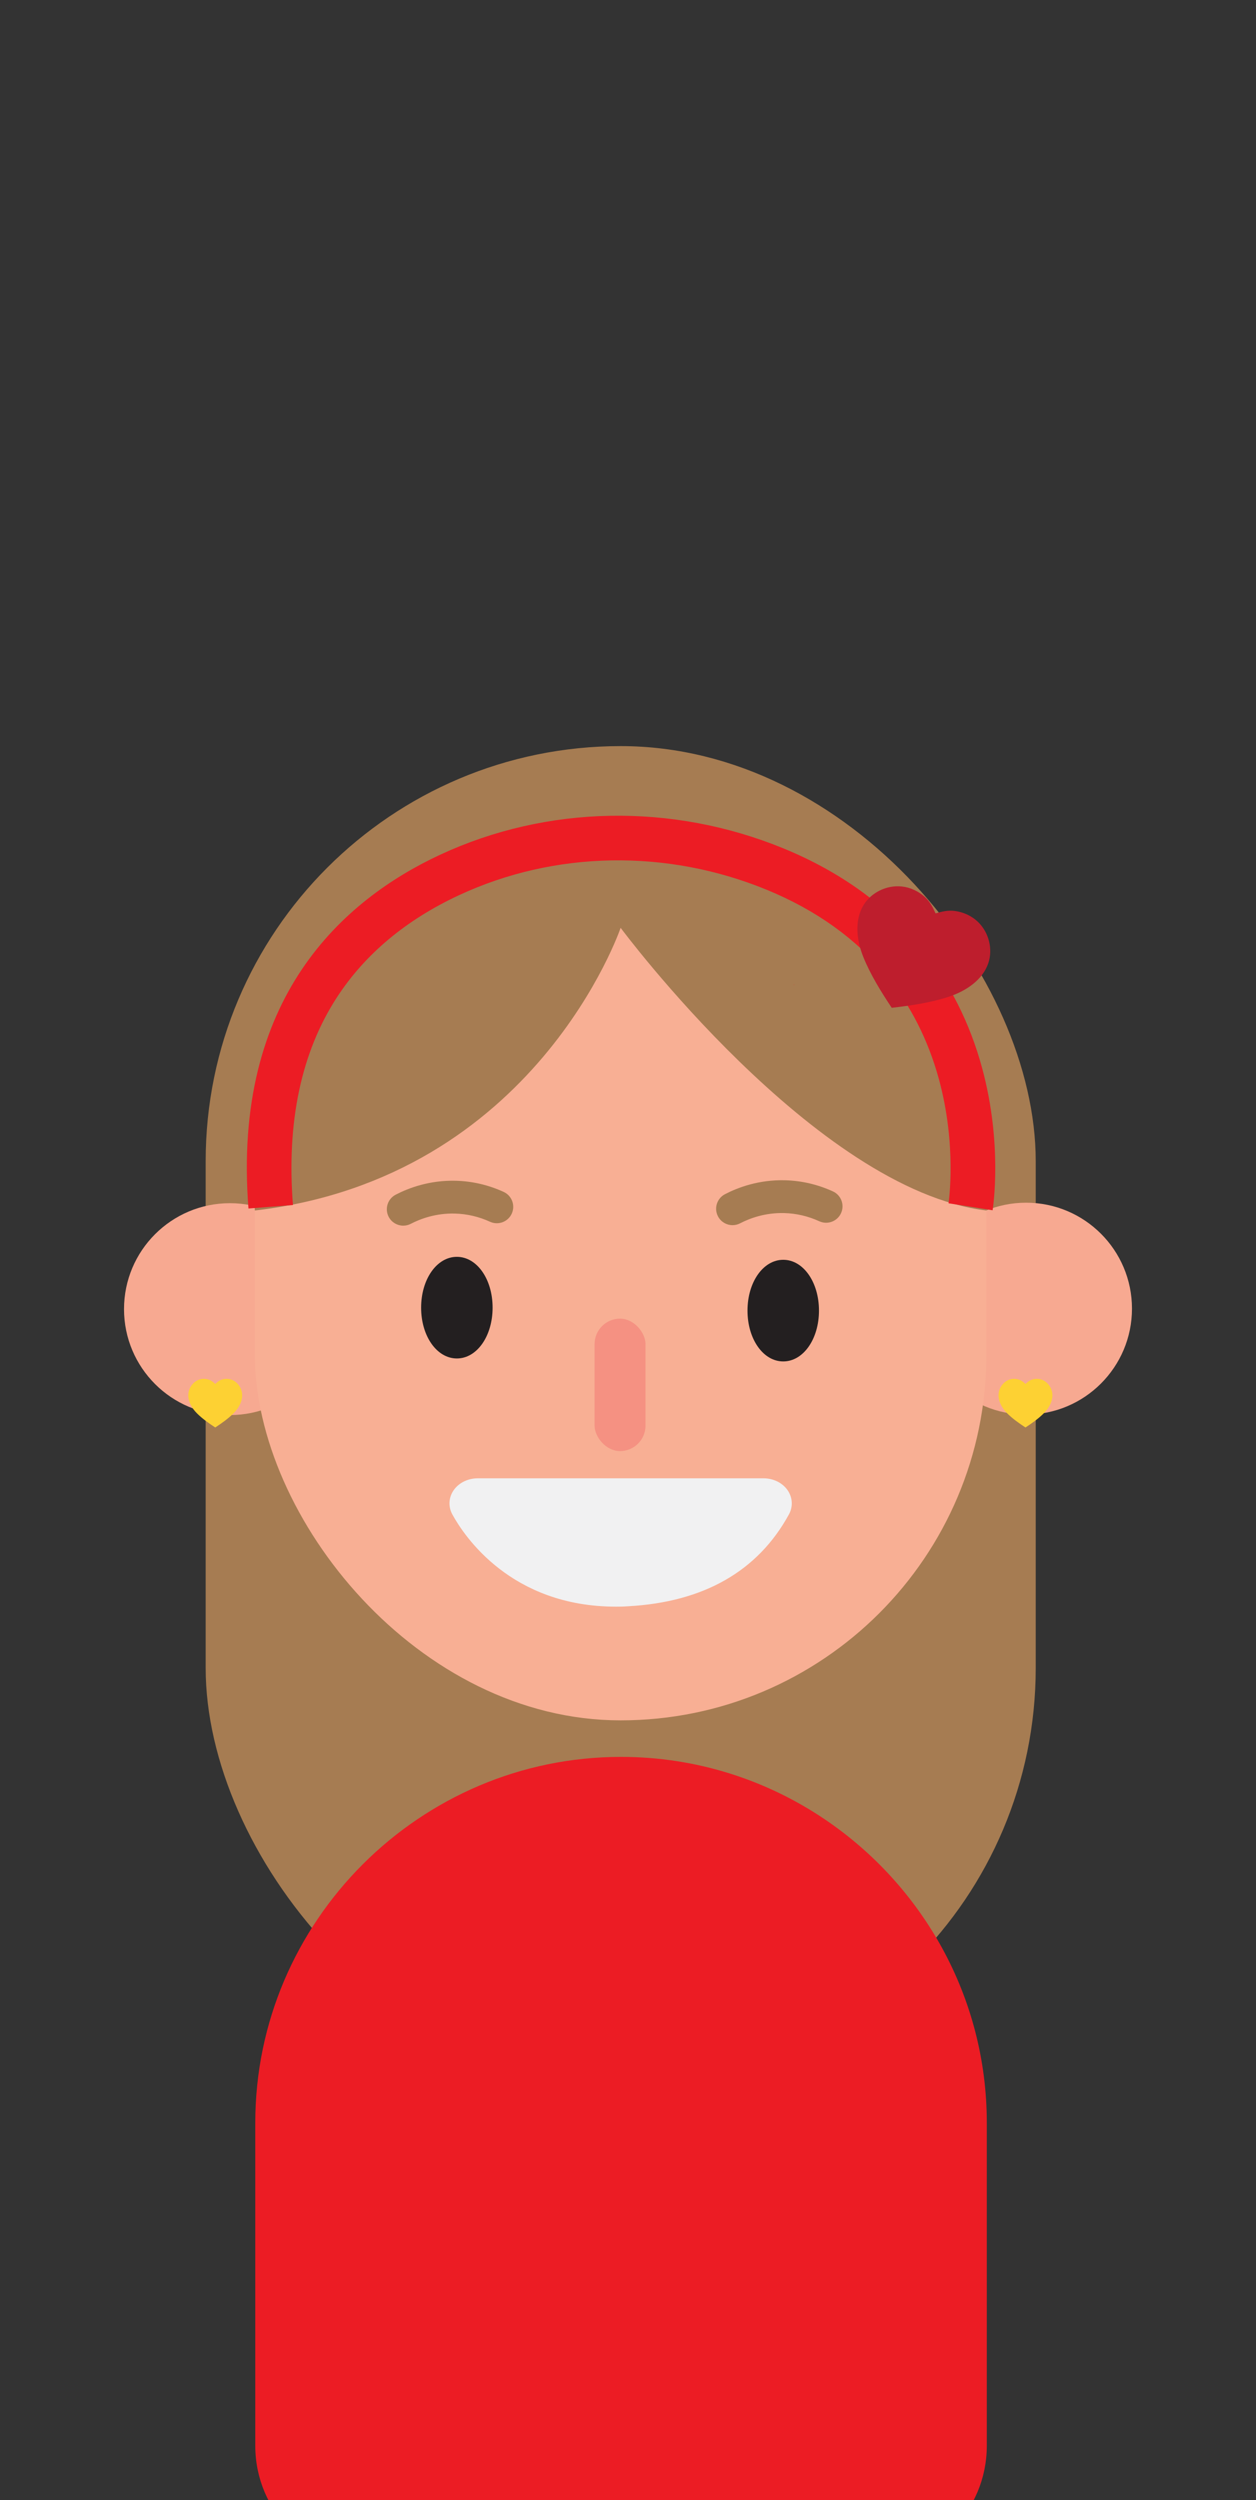 <?xml version="1.0" encoding="UTF-8"?>
<svg id="Tracy_s_Kitchen" data-name="Tracy&amp;apos;s Kitchen" xmlns="http://www.w3.org/2000/svg" width="542.663" height="1080" xmlns:xlink="http://www.w3.org/1999/xlink" viewBox="0 0 542.663 1080">
  <rect x="0" y="0" width="542.663" height="1080" fill="#333333" stroke="none"/>
  <defs>
    <style>
      .cls-1 {
        fill: #a67c52;
      }

      .cls-1, .cls-2, .cls-3, .cls-4, .cls-5, .cls-6, .cls-7, .cls-8, .cls-9, .cls-10, .cls-11 {
        stroke-width: 0px;
      }

      .cls-2 {
        fill: #ffcab4;
      }

      .cls-3 {
        fill: #ec1c24;
      }

      .cls-4 {
        fill: none;
      }

      .cls-5 {
        fill: #f8af94;
      }

      .cls-12 {
        clip-path: url(#clippath-1);
      }

      .cls-6 {
        fill: #f59182;
      }

      .cls-7 {
        fill: #f1f1f2;
      }

      .cls-13 {
        clip-path: url(#clippath);
      }

      .cls-8 {
        fill: #fdd133;
      }

      .cls-9 {
        fill: #231f20;
      }

      .cls-10 {
        fill: #f7a991;
      }

      .cls-11 {
        fill: #be1e2d;
      }
    </style>
    <clipPath id="clippath">
      <rect class="cls-4" x="1.973" y="-1114.14" width="542.663" height="1080"/>
    </clipPath>
    <clipPath id="clippath-1">
      <rect class="cls-4" x="1.973" width="540.69" height="1080"/>
    </clipPath>
  </defs>
  <g class="cls-13">
    <rect class="cls-2" x="175.314" y="-195.219" width="181.729" height="238.188" rx="90.864" ry="90.864"/>
  </g>
  <g class="cls-12">
    <g>
      <rect class="cls-1" x="88.862" y="322.286" width="358.632" height="577.509" rx="179.316" ry="179.316"/>
      <circle class="cls-10" cx="99.346" cy="565.491" r="45.761"/>
      <circle class="cls-10" cx="443.318" cy="565.279" r="45.761"/>
      <rect class="cls-5" x="110.119" y="349.082" width="316.057" height="394.045" rx="158.028" ry="158.028"/>
      <path class="cls-1" d="M110.119,522.89c121.393-14.15,158.028-122.108,158.028-122.108,0,0,84.024,113.171,158.028,122.108,0,0,24.252-158.169-157.998-175.525,0,0-171.136,2.411-158.059,175.525"/>
      <path class="cls-3" d="M428.861,522.794l-19.037-3.041,9.518,1.521-9.521-1.502c.038-.247,3.749-25.009-4.272-54.022-4.624-16.724-12.212-31.626-22.554-44.294-12.934-15.842-30.341-28.329-51.735-37.114-43.192-17.735-91.659-16.875-132.973,2.359-22.84,10.633-40.557,25.446-52.661,44.026-15.461,23.735-21.87,53.944-19.049,89.789l-19.219,1.513c-7.17-91.099,41.065-133.379,82.792-152.805,46.176-21.498,100.278-22.488,148.432-2.716,24.57,10.089,44.645,24.606,59.667,43.149,12.045,14.869,20.825,32.276,26.096,51.738,8.907,32.892,4.699,60.25,4.516,61.398Z"/>
      <g>
        <path class="cls-7" d="M268.147,688.605c-41.926.855-61.665-25.476-67.988-37.028-1.971-3.6,1.347-7.623,6.29-7.623h123.397c4.943,0,8.261,4.023,6.29,7.623-6.323,11.552-22.168,34.508-64.983,36.882-1.002.056-2.001.146-3.005.146"/>
        <path class="cls-7" d="M266.162,694.012c-45.348,0-65.56-30.408-70.728-39.849-1.699-3.104-1.637-6.775.168-9.819,2.112-3.563,6.268-5.777,10.847-5.777h123.397c4.579,0,8.736,2.214,10.847,5.778,1.804,3.044,1.867,6.715.168,9.819-13.42,24.516-36.773,37.864-69.41,39.674-.26.014-.521.032-.782.048-.743.048-1.583.103-2.463.106-.686.014-1.37.02-2.044.02ZM205.22,649.594c5.017,8.866,23.011,34.447,62.818,33.626l.11-.001c.55,0,1.167-.04,1.821-.083.295-.019.59-.038.885-.055,28.394-1.575,48.652-12.841,60.223-33.487-.261-.129-.666-.254-1.231-.254h-123.397c-.564,0-.968.125-1.229.254Z"/>
      </g>
      <g>
        <ellipse class="cls-9" cx="338.402" cy="566.132" rx="10.055" ry="16.563"/>
        <path class="cls-9" d="M338.402,588.082c-8.659,0-15.441-9.641-15.441-21.95,0-12.308,6.783-21.95,15.441-21.95,8.659,0,15.441,9.641,15.441,21.95,0,12.308-6.783,21.95-15.441,21.95ZM338.402,554.955c-1.355,0-4.668,3.916-4.668,11.177,0,7.26,3.313,11.176,4.668,11.176,1.355,0,4.668-3.916,4.668-11.176,0-7.26-3.313-11.177-4.668-11.177Z"/>
      </g>
      <g>
        <ellipse class="cls-9" cx="197.393" cy="564.851" rx="10.055" ry="16.563"/>
        <path class="cls-9" d="M197.393,586.801c-8.659,0-15.441-9.641-15.441-21.95,0-12.308,6.783-21.95,15.441-21.95s15.441,9.641,15.441,21.95c0,12.308-6.783,21.95-15.441,21.95ZM197.393,553.674c-1.355,0-4.668,3.916-4.668,11.177,0,7.26,3.313,11.176,4.668,11.176s4.668-3.916,4.668-11.176c0-7.26-3.313-11.177-4.668-11.177Z"/>
      </g>
      <rect class="cls-6" x="256.898" y="569.602" width="21.998" height="57.21" rx="10.999" ry="10.999"/>
      <path class="cls-1" d="M174.23,529.438c-2.561,0-5.034-1.392-6.296-3.822-1.804-3.474-.451-7.752,3.023-9.557,5.61-2.914,14.675-6.319,25.989-6.018,7.154.193,14.107,1.815,20.666,4.819,3.559,1.63,5.122,5.837,3.491,9.396-1.631,3.558-5.838,5.121-9.396,3.491-4.814-2.205-9.909-3.395-15.144-3.536-8.283-.221-14.946,2.284-19.073,4.427-1.044.542-2.161.799-3.261.799Z"/>
      <path class="cls-1" d="M316.501,529.225c-2.561,0-5.034-1.392-6.296-3.822-1.805-3.473-.451-7.752,3.023-9.557,5.61-2.914,14.679-6.321,25.988-6.018,7.155.193,14.108,1.815,20.666,4.819,3.559,1.63,5.122,5.837,3.492,9.396-1.631,3.559-5.838,5.121-9.396,3.492-4.814-2.205-9.909-3.395-15.144-3.536-8.291-.22-14.947,2.284-19.072,4.427-1.044.542-2.161.799-3.261.799Z"/>
      <path class="cls-11" d="M409.867,430.574c-7.682,2.521-16.354,3.816-24.475,4.742-.038.005-.077.009-.114.013-.021-.031-.043-.064-.064-.096-4.534-6.8-9.142-14.261-12.174-21.756-2.972-7.345-3.921-15.888.02-22.446,3.255-5.415,9.889-8.809,16.565-8.107,3.682.387,7.243,2.068,9.981,4.552,2.293,2.08,3.439,4.49,4.607,7.066,2.721-.77,5.302-1.45,8.37-1.041,3.663.488,7.245,2.123,9.918,4.686,4.845,4.647,6.532,11.904,4.496,17.885-2.465,7.243-9.604,12.031-17.131,14.502Z"/>
      <path class="cls-3" d="M343.222,425.388l-.08.16c-.028-.044-.053-.088-.08-.134.052-.008.107-.016.159-.026Z"/>
      <path class="cls-3" d="M343.063,425.414c-.053.01-.103.018-.154.026l.071-.164c.027.047.055.094.083.139Z"/>
      <path class="cls-8" d="M100.913,610.482c-2.303,2.308-5.159,4.325-7.88,6.106-.013.009-.026.017-.038.025-.013-.008-.026-.017-.038-.025-2.721-1.78-5.576-3.798-7.88-6.106-2.258-2.262-3.996-5.333-3.679-8.513.262-2.626,2.052-5.08,4.529-5.989,1.366-.501,2.902-.491,4.278-.031,1.153.385,1.954,1.097,2.79,1.868.836-.771,1.638-1.483,2.79-1.868,1.376-.46,2.912-.47,4.278.031,2.477.909,4.266,3.364,4.528,5.989.318,3.18-1.422,6.252-3.679,8.513Z"/>
      <path class="cls-8" d="M450.979,610.482c-2.303,2.308-5.159,4.325-7.88,6.106-.013.009-.026.017-.038.025-.013-.008-.026-.017-.038-.025-2.721-1.78-5.576-3.798-7.88-6.106-2.258-2.262-3.996-5.333-3.679-8.513.262-2.626,2.052-5.08,4.529-5.989,1.366-.501,2.902-.491,4.278-.031,1.153.385,1.954,1.097,2.79,1.868.836-.771,1.638-1.483,2.79-1.868,1.376-.46,2.912-.47,4.278.031,2.477.909,4.266,3.364,4.528,5.989.318,3.18-1.422,6.252-3.679,8.513Z"/>
      <path class="cls-3" d="M110.298,1056.5l-0-139.569c-0-86.916,71.113-158.028,158.028-158.028h0c32.593 0,62.964,10,88.196,27.084,42.053,28.473,69.832,76.622,69.832,130.944l-0,139.569c-0,28.362-22.992,51.354-51.354,51.354l-213.349-0c-28.362-0-51.354-22.992-51.354-51.354Z"/>
    </g>
  </g>
</svg>